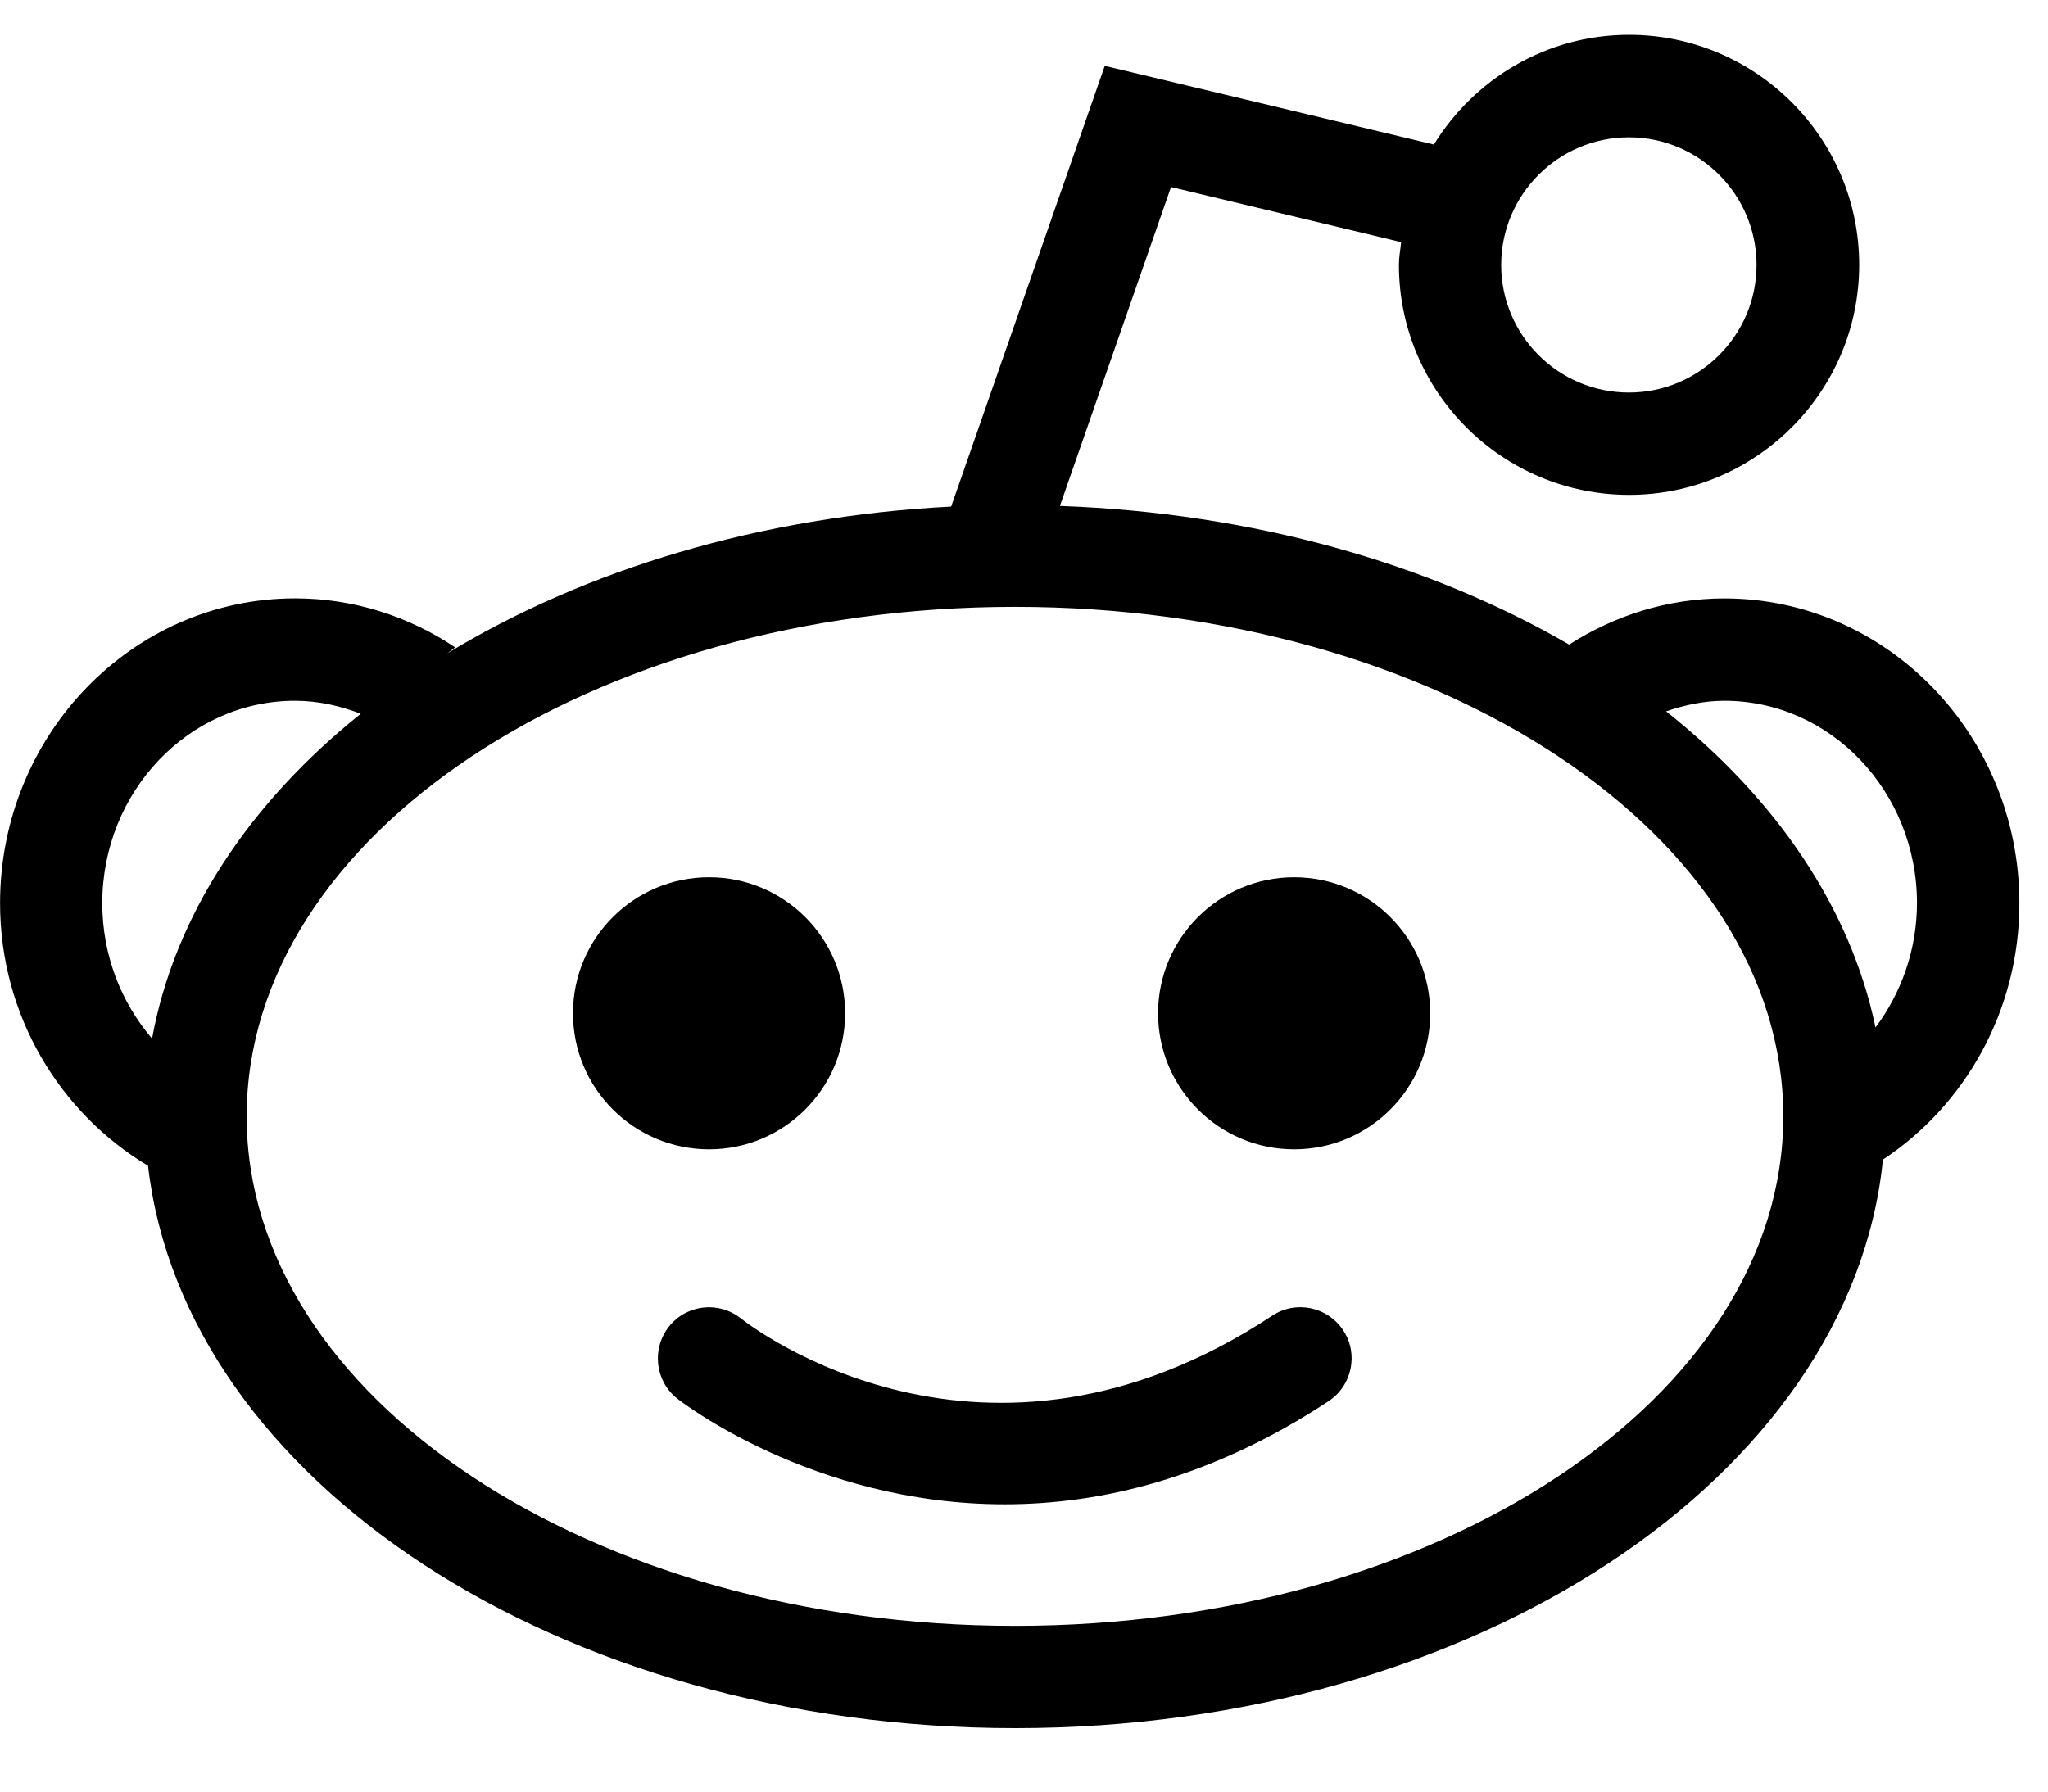<svg width="32" height="28" viewBox="0 0 32 28" fill="none" xmlns="http://www.w3.org/2000/svg">
<path d="M11.079 17.962C12.253 17.962 13.205 17.01 13.205 15.836C13.205 14.662 12.253 13.71 11.079 13.71C9.905 13.71 8.953 14.662 8.953 15.836C8.953 17.01 9.905 17.962 11.079 17.962Z" fill="currentColor"/>
<path d="M31.553 14.116C31.553 11.489 29.485 9.352 26.943 9.352C26.051 9.352 25.223 9.622 24.518 10.074C22.331 8.804 19.573 8.015 16.561 7.907L18.297 2.923L21.893 3.784C21.881 3.903 21.858 4.017 21.858 4.139C21.858 6.121 23.471 7.734 25.454 7.734C27.434 7.734 29.05 6.122 29.05 4.139C29.05 2.156 27.435 0.544 25.454 0.544C24.161 0.544 23.037 1.234 22.404 2.259L17.262 1.029L14.862 7.917C11.864 8.071 9.135 8.907 6.989 10.211C7.032 10.181 7.069 10.147 7.112 10.117C6.39 9.635 5.533 9.351 4.611 9.351C2.068 9.351 0.001 11.487 0.001 14.115C0.001 15.872 0.936 17.396 2.313 18.219C2.877 23.131 8.732 27.008 15.862 27.008C23.038 27.008 28.923 23.079 29.421 18.122C30.699 17.279 31.553 15.8 31.553 14.116ZM25.452 2.146C26.551 2.146 27.446 3.041 27.446 4.141C27.446 5.24 26.55 6.135 25.452 6.135C24.349 6.135 23.456 5.24 23.456 4.141C23.456 3.04 24.352 2.146 25.452 2.146ZM4.61 10.952C4.973 10.952 5.315 11.031 5.637 11.155C3.897 12.55 2.728 14.3 2.376 16.232C1.895 15.67 1.598 14.93 1.598 14.116C1.598 12.372 2.95 10.952 4.61 10.952ZM15.86 25.41C9.239 25.41 3.854 21.838 3.854 17.447C3.854 13.055 9.239 9.484 15.86 9.484C22.48 9.484 27.864 13.056 27.864 17.447C27.864 21.837 22.48 25.41 15.86 25.41ZM29.305 16.058C28.912 14.178 27.746 12.477 26.033 11.117C26.322 11.019 26.624 10.952 26.943 10.952C28.602 10.952 29.953 12.371 29.953 14.116C29.951 14.85 29.705 15.521 29.305 16.058Z" fill="currentColor"/>
<path d="M20.221 17.962C21.395 17.962 22.347 17.01 22.347 15.836C22.347 14.662 21.395 13.71 20.221 13.71C19.047 13.71 18.095 14.662 18.095 15.836C18.095 17.01 19.047 17.962 20.221 17.962Z" fill="currentColor"/>
<path d="M19.879 20.562C15.375 23.535 11.741 20.734 11.579 20.607C11.234 20.33 10.732 20.385 10.456 20.728C10.18 21.074 10.232 21.576 10.576 21.853C10.606 21.878 12.682 23.51 15.697 23.51C17.196 23.51 18.929 23.105 20.759 21.898C21.128 21.654 21.23 21.158 20.988 20.791C20.743 20.421 20.247 20.318 19.879 20.562Z" fill="currentColor"/>
</svg>
